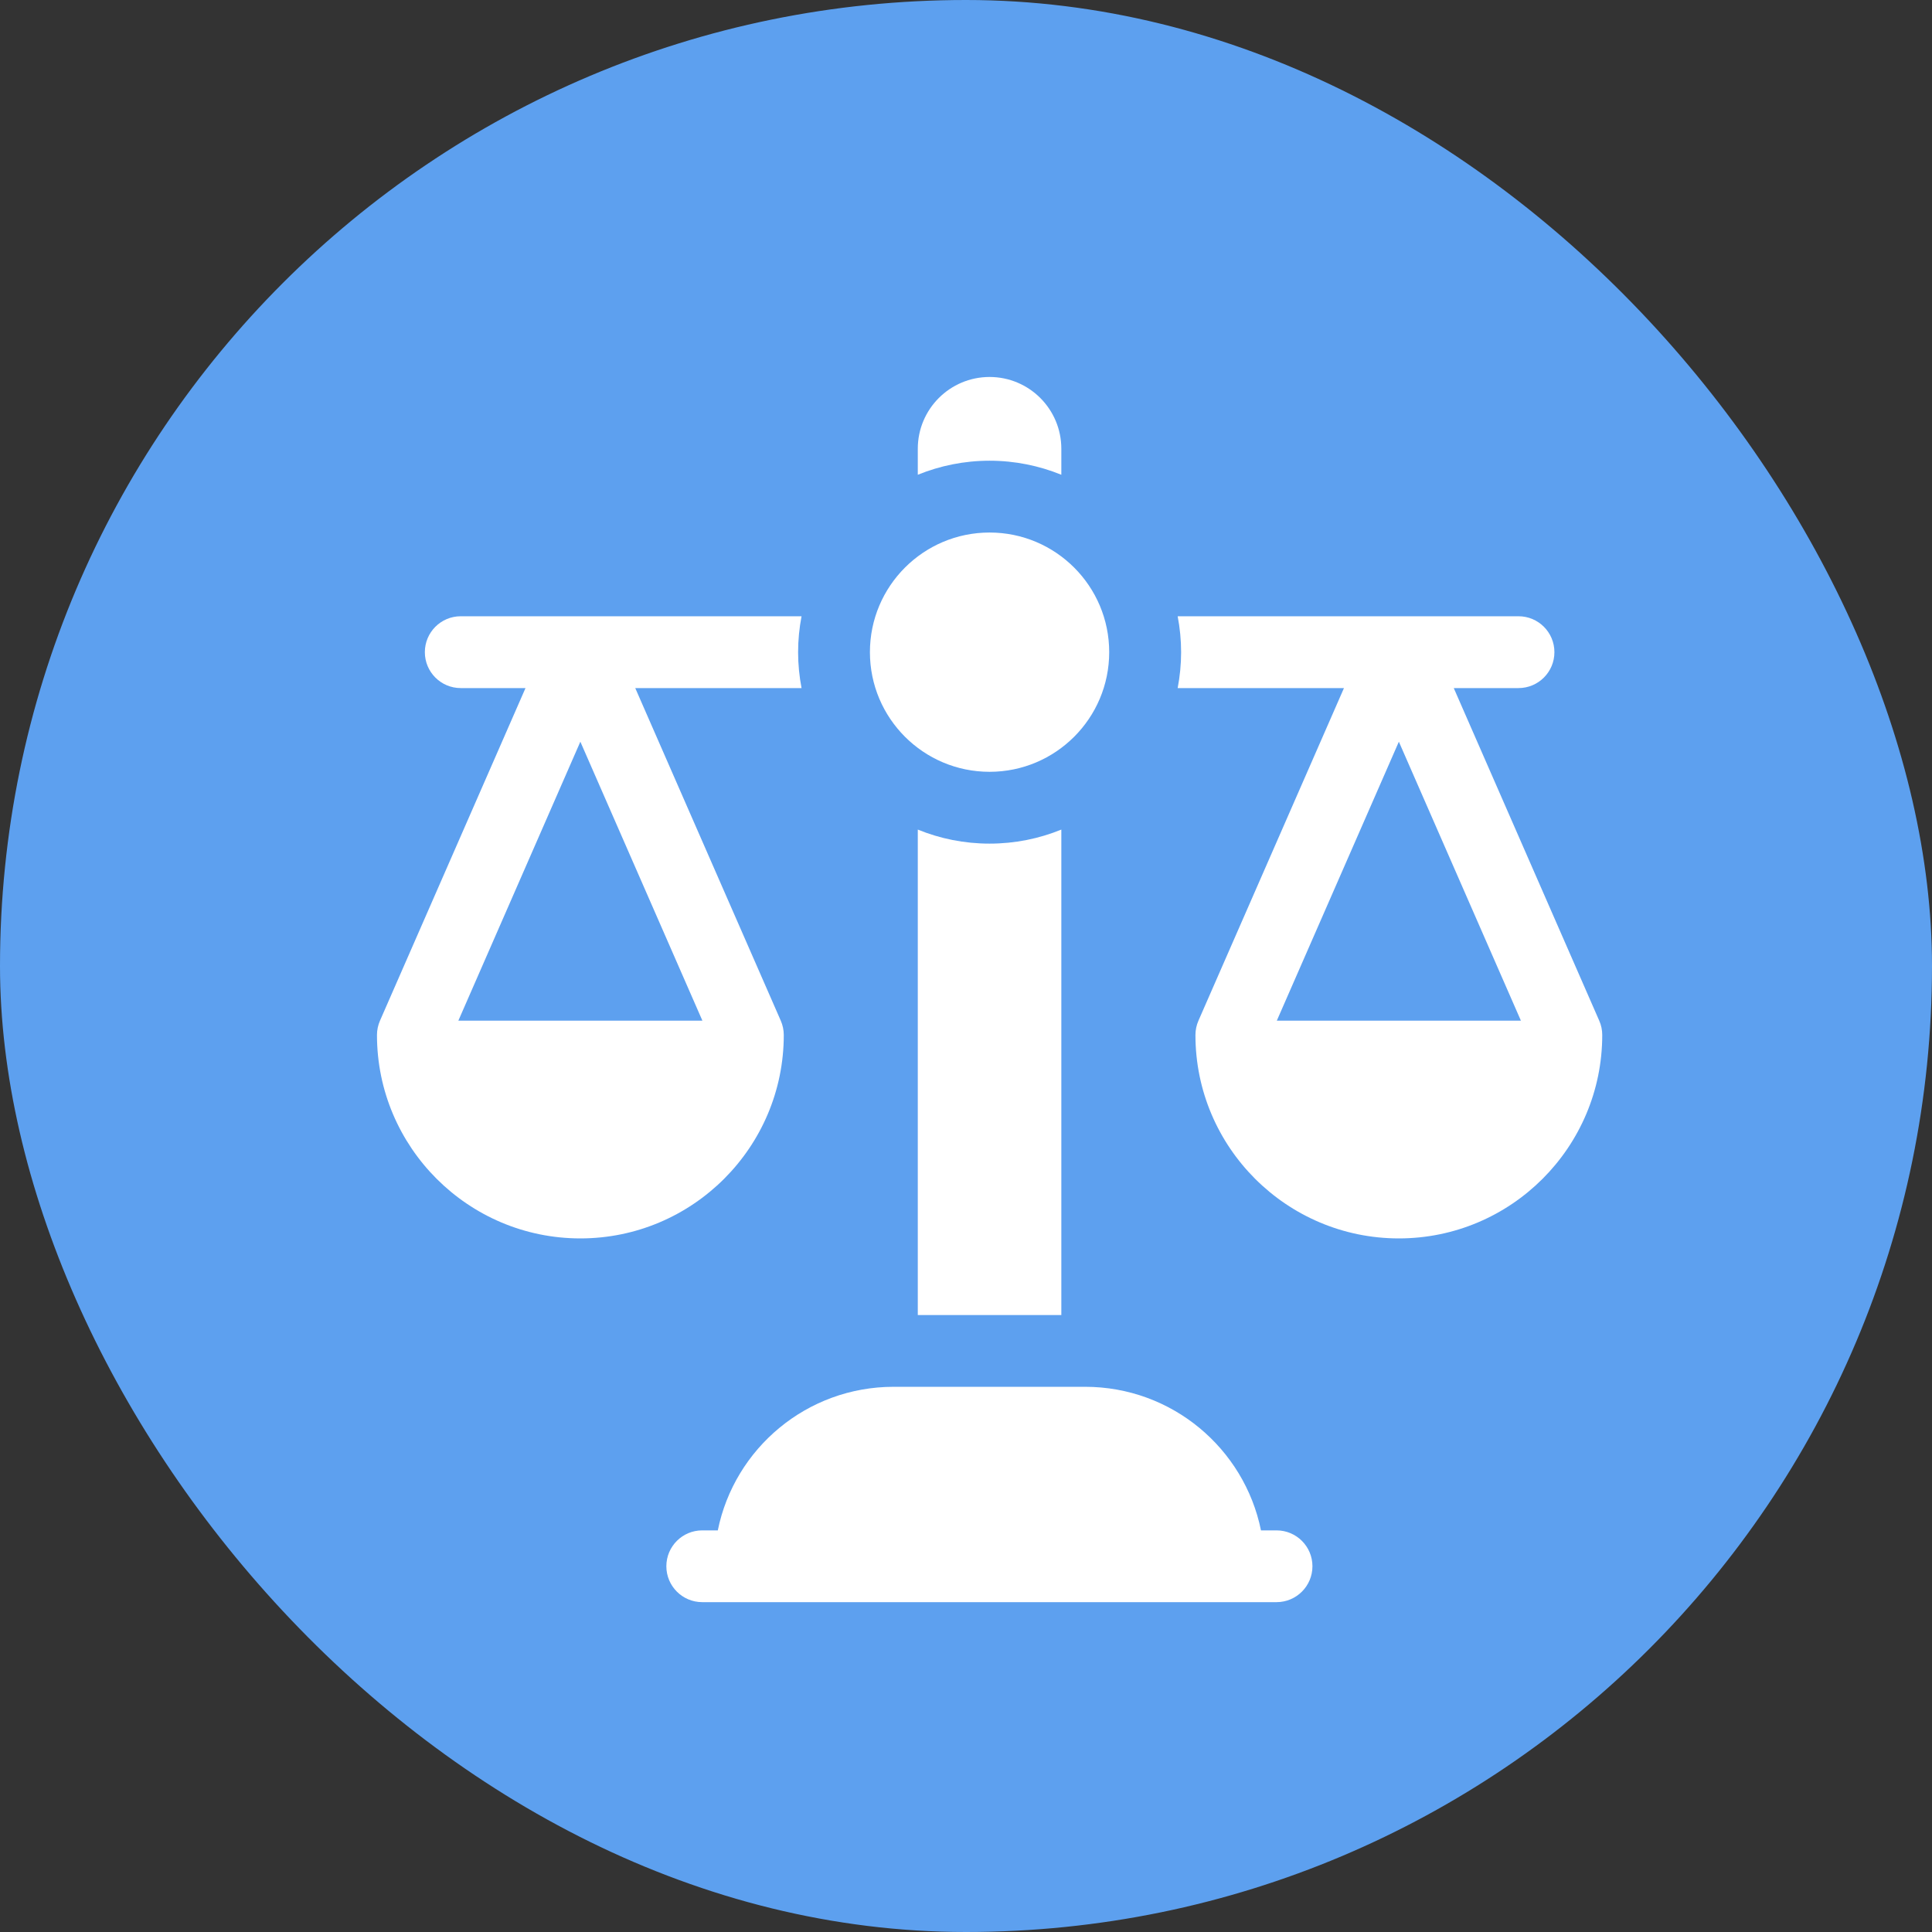 <svg width="41" height="41" viewBox="0 0 41 41" fill="none" xmlns="http://www.w3.org/2000/svg">
<rect x="0" y="0" width="41" height="41" fill="#333333" stroke="none"/>
<rect width="41" height="41" rx="20.5" fill="#5DA0EF"/>
<g clip-path="url(#clip0_4312_3133)">
<path d="M27.09 32.477H26.76C26.407 30.738 24.87 29.43 23.027 29.43H18.965C17.122 29.43 15.585 30.738 15.233 32.477H14.902C14.482 32.477 14.141 32.818 14.141 33.238C14.141 33.659 14.482 34 14.902 34H27.09C27.511 34 27.852 33.659 27.852 33.238C27.852 32.818 27.511 32.477 27.09 32.477Z" fill="white"/>
<path d="M19.477 17.605V27.907H22.523V17.605C22.053 17.797 21.539 17.903 21 17.903C20.461 17.903 19.947 17.797 19.477 17.605Z" fill="white"/>
<path d="M22.523 10.075V9.523C22.523 8.682 21.841 8 21 8C20.159 8 19.477 8.682 19.477 9.523V10.075C19.947 9.884 20.461 9.777 21 9.777C21.539 9.777 22.053 9.884 22.523 10.075Z" fill="white"/>
<path d="M21 16.379C22.402 16.379 23.539 15.242 23.539 13.84C23.539 12.438 22.402 11.301 21 11.301C19.598 11.301 18.461 12.438 18.461 13.84C18.461 15.242 19.598 16.379 21 16.379Z" fill="white"/>
<path d="M16.633 21.965C16.633 21.86 16.611 21.756 16.569 21.66L13.481 14.602H17.01C16.963 14.355 16.937 14.1 16.937 13.84C16.937 13.579 16.963 13.325 17.01 13.078H9.777C9.357 13.078 9.016 13.419 9.016 13.84C9.016 14.261 9.357 14.602 9.777 14.602H11.152L8.064 21.66C8.022 21.756 8 21.86 8 21.965C8 24.345 9.936 26.281 12.316 26.281C14.697 26.281 16.633 24.345 16.633 21.965ZM9.727 21.66L12.316 15.74L14.906 21.66H9.727V21.66Z" fill="white"/>
<path d="M33.938 21.66L30.851 14.602H32.225C32.646 14.602 32.987 14.261 32.987 13.84C32.987 13.419 32.646 13.078 32.225 13.078H24.992C25.039 13.325 25.065 13.579 25.065 13.84C25.065 14.1 25.039 14.355 24.992 14.602H28.521L25.433 21.66C25.391 21.756 25.369 21.86 25.369 21.965C25.369 24.345 27.306 26.281 29.686 26.281C32.066 26.281 34.002 24.345 34.002 21.965C34.002 21.86 33.981 21.756 33.938 21.66ZM27.096 21.66L29.686 15.74L32.276 21.66H27.096V21.66Z" fill="white"/>
</g>
<defs>
<clipPath id="clip0_4312_3133">
<rect width="26" height="26" fill="white" transform="translate(8 8)"/>
</clipPath>
</defs>
</svg>
